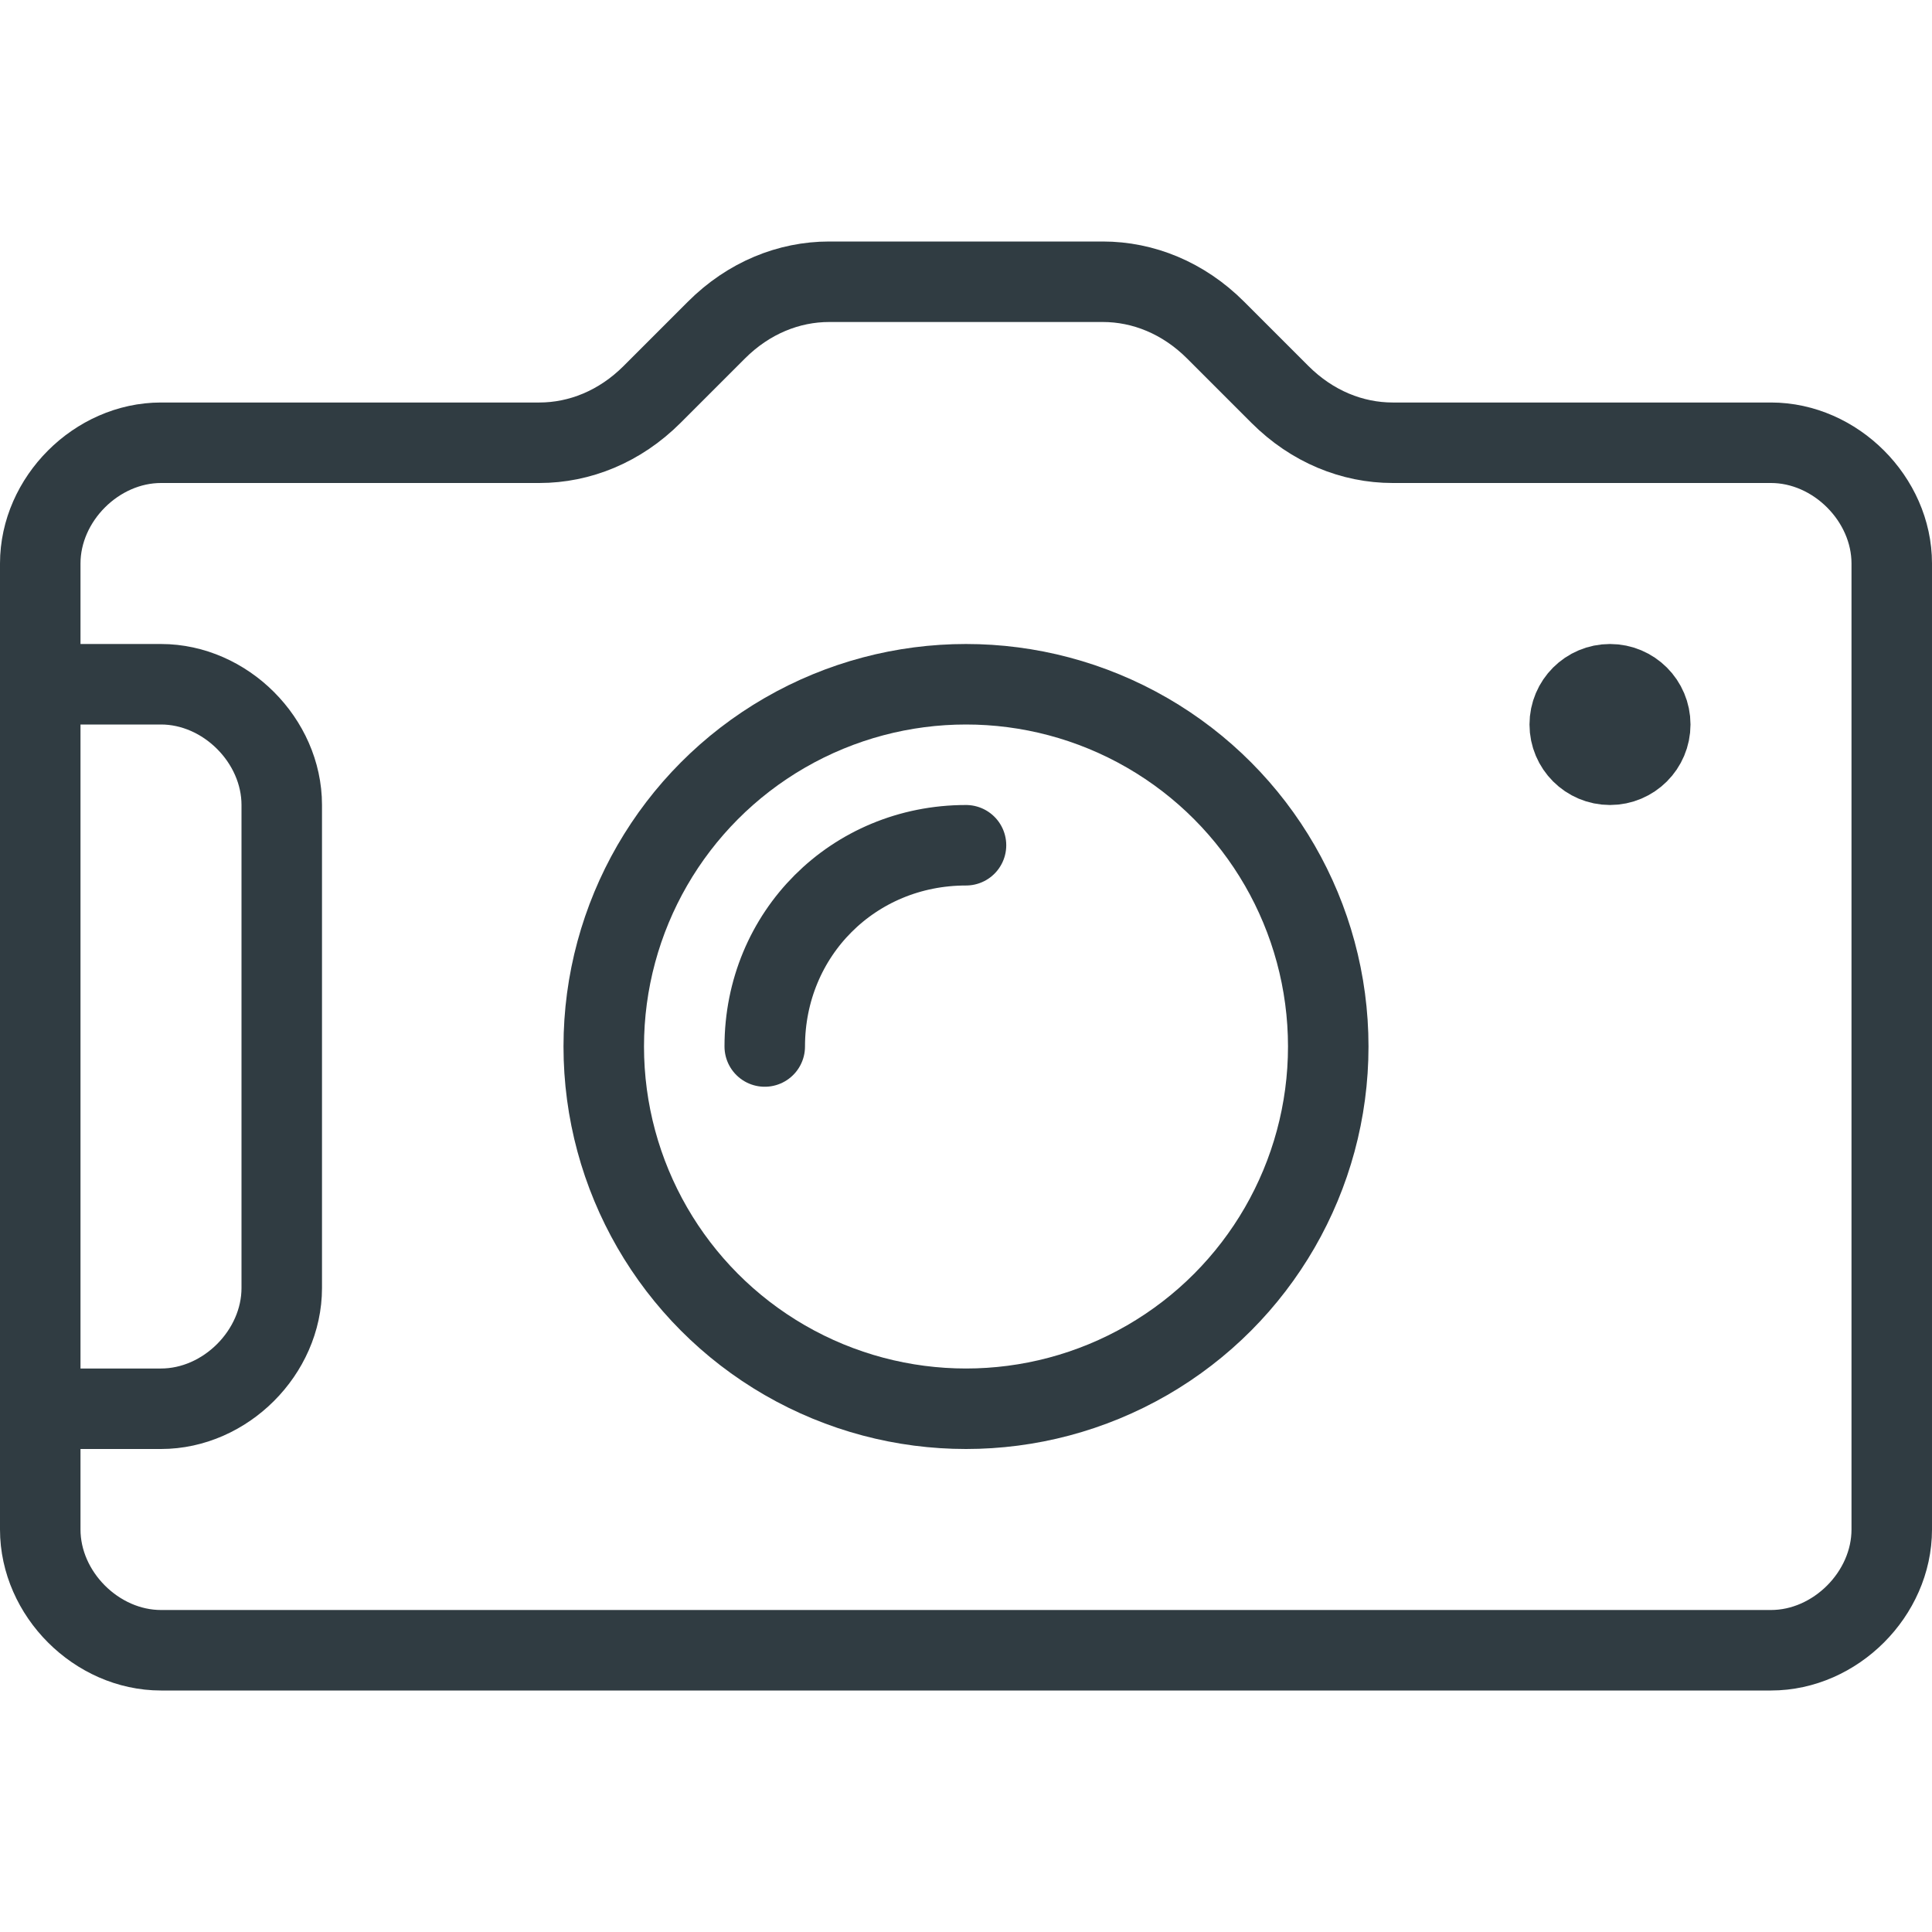 <svg xmlns="http://www.w3.org/2000/svg" viewBox="0 0 24 24"><circle cx="12" cy="13" r="4.5" fill="none" stroke="#303c42" stroke-linecap="round" stroke-linejoin="round"/><path fill="none" stroke="#303c42" stroke-linecap="round" stroke-linejoin="round" d="M9.5 13c0-1.4 1.1-2.5 2.5-2.5"/><circle cx="20" cy="9" r=".5" fill="none" stroke="#303c42" stroke-linecap="round" stroke-linejoin="round"/><path fill="none" stroke="#303c42" stroke-linecap="round" stroke-linejoin="round" d="M22 5.5h-4.7c-.5 0-1-.2-1.4-.6l-.8-.8c-.4-.4-.9-.6-1.4-.6h-3.4c-.5 0-1 .2-1.4.6l-.8.8c-.4.4-.9.6-1.4.6H2C1.2 5.5.5 6.2.5 7v12c0 .8.7 1.5 1.5 1.5h20c.8 0 1.5-.7 1.5-1.5V7c0-.8-.7-1.5-1.5-1.5z"/><path fill="none" stroke="#303c42" stroke-linecap="round" stroke-linejoin="round" d="M.5 8.5H2c.8 0 1.5.7 1.5 1.5v6c0 .8-.7 1.5-1.5 1.5H.5"/></svg>